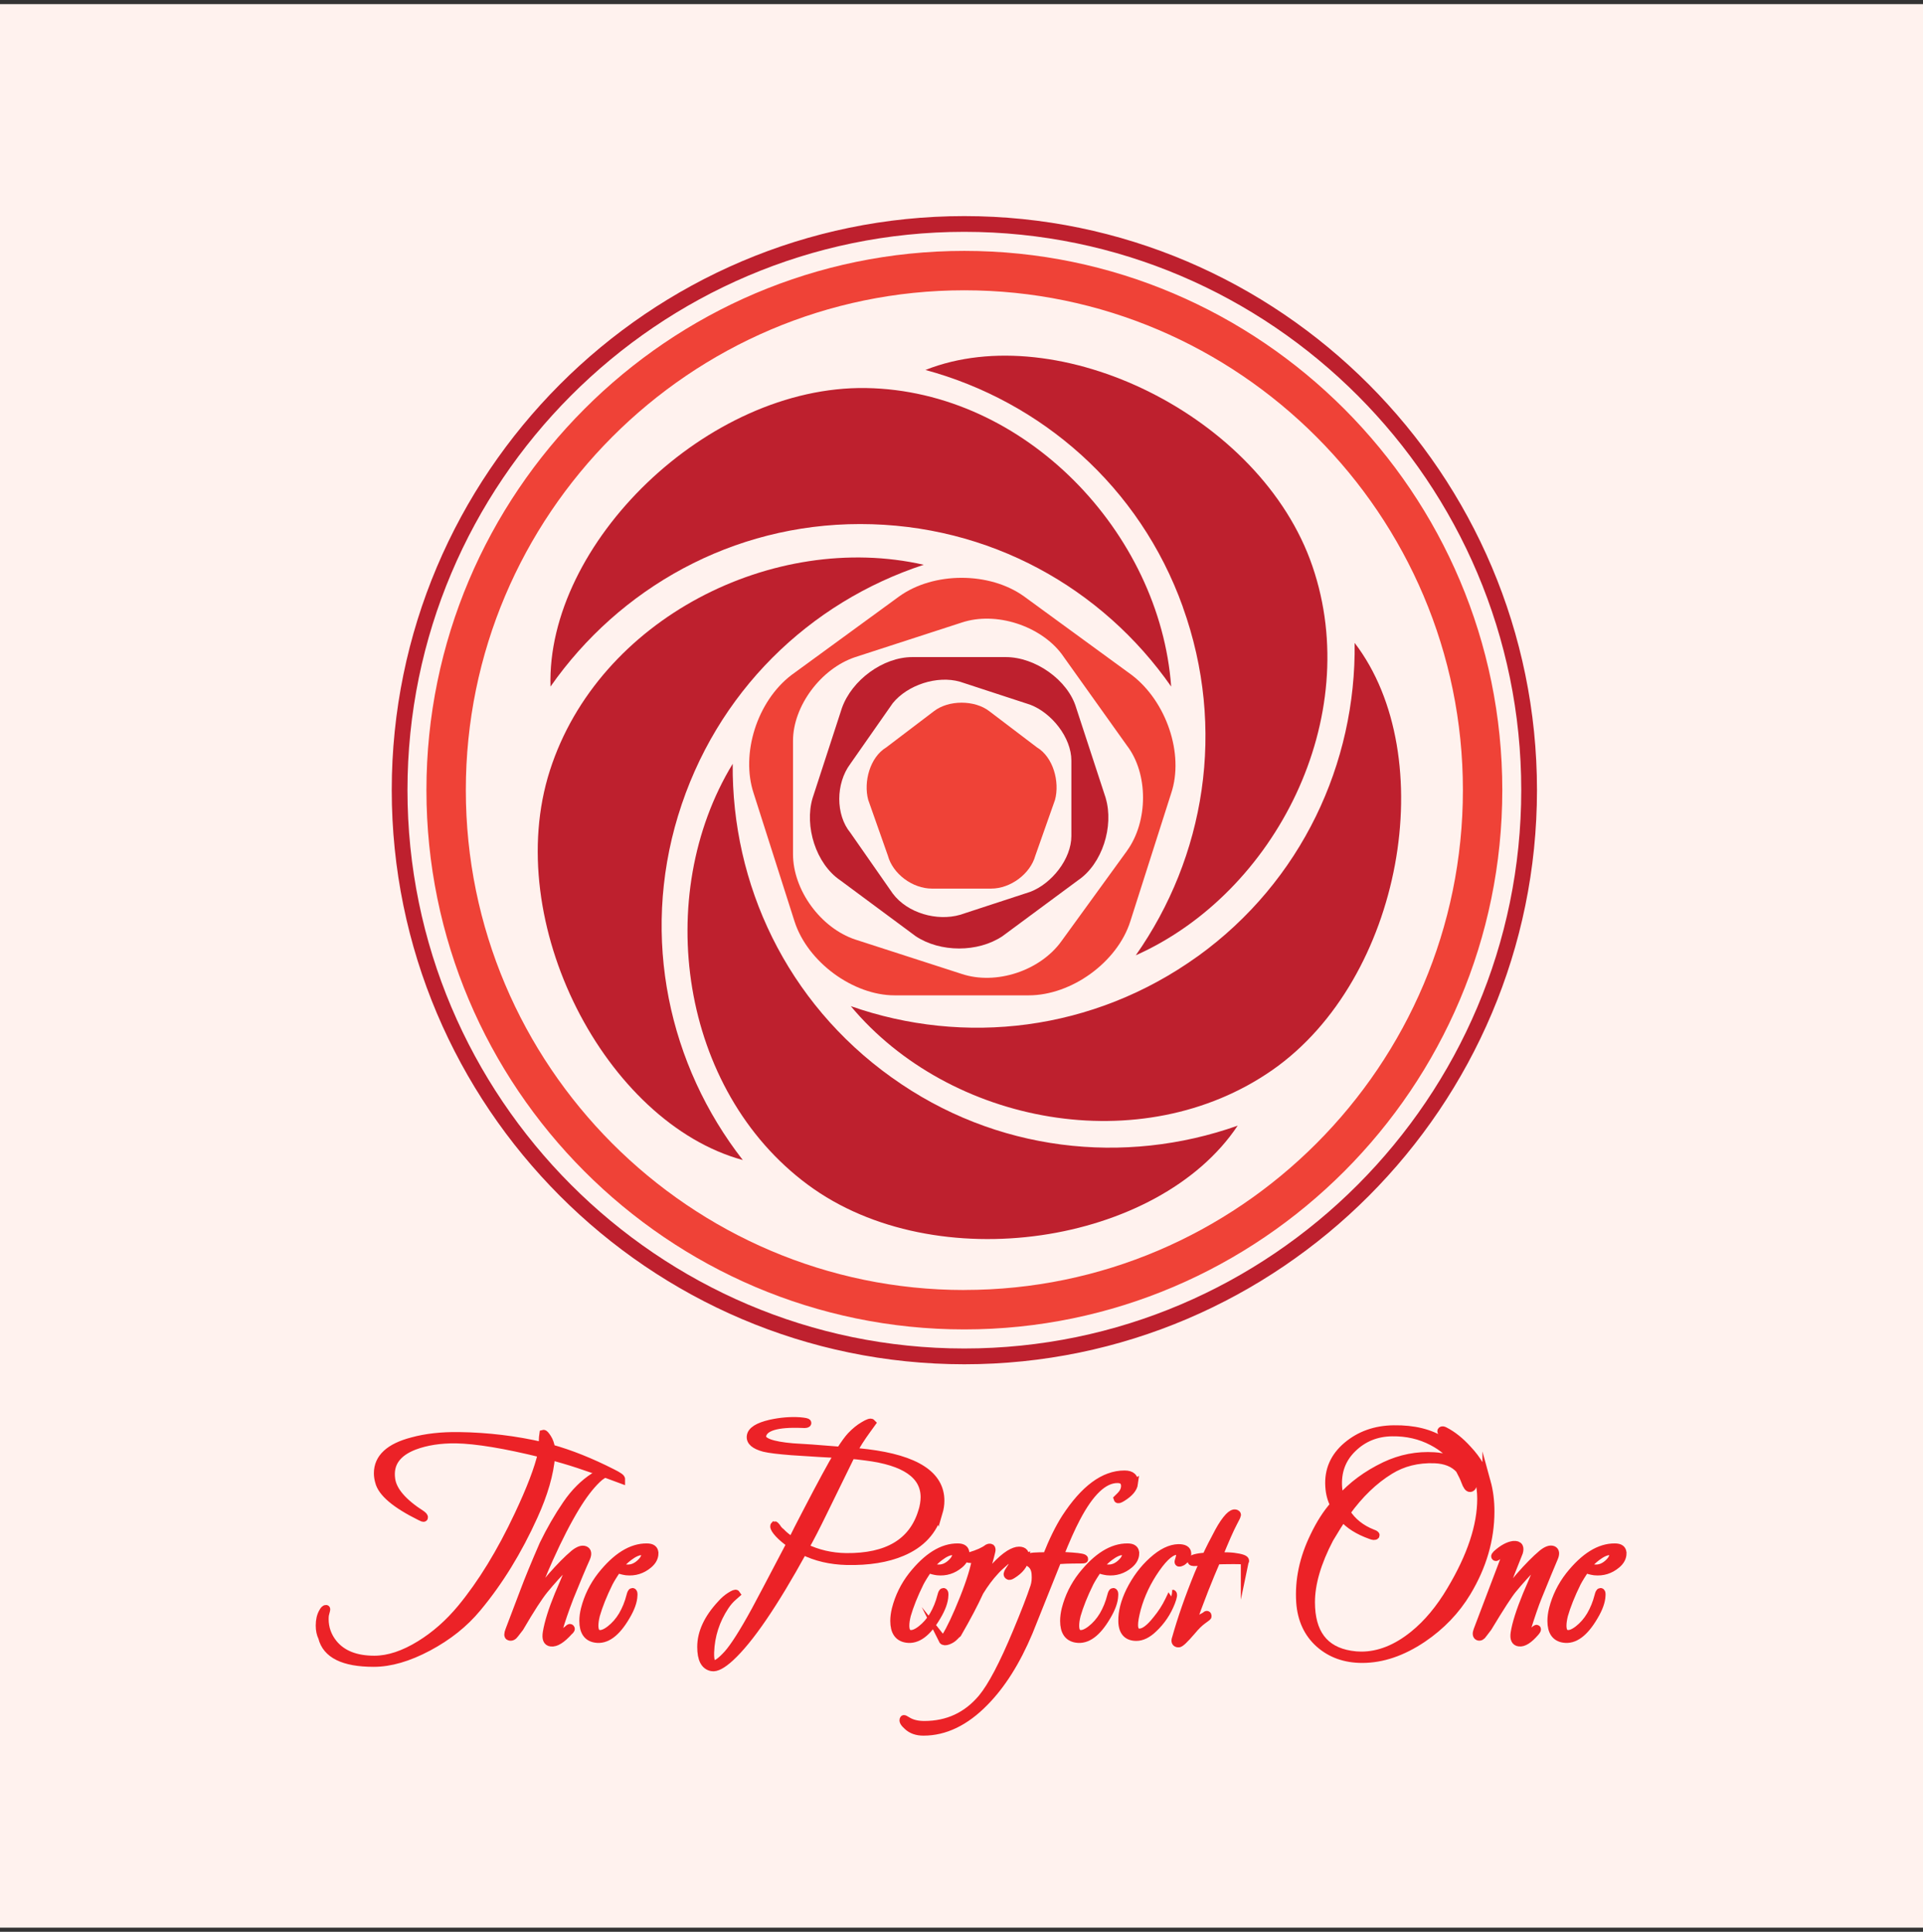 <svg width="233" height="234" viewBox="0 0 233 234" fill="none" xmlns="http://www.w3.org/2000/svg">
<rect x="0" y="0" width="233" height="234" fill="#333333" stroke="none"/>
<rect width="233" height="233" transform="translate(0 0.5)" fill="#FFF2EE"/>
<path d="M116.838 158.65V161.034C152.756 161.028 182.02 131.696 182.026 95.703C182.026 59.729 152.756 30.397 116.838 30.391C80.938 30.397 51.674 59.729 51.668 95.703C51.668 131.696 80.932 161.028 116.838 161.034V156.26C100.207 156.26 85.122 149.469 74.171 138.494C63.221 127.512 56.442 112.39 56.442 95.703C56.442 79.035 63.221 63.907 74.171 52.931C85.122 41.956 100.207 35.164 116.838 35.164C133.475 35.164 148.566 41.956 159.523 52.931C170.473 63.907 177.252 79.029 177.252 95.703C177.252 112.383 170.473 127.512 159.523 138.487C148.566 149.463 133.481 156.254 116.838 156.254V158.638V158.65Z" fill="#EF4237"/>
<path fill-rule="evenodd" clip-rule="evenodd" d="M104.211 63.479C88.747 63.479 75.046 71.233 66.703 83.164C66.169 65.906 85.674 46.699 104.931 47.004C124.187 47.308 140.551 64.528 141.905 83.164C133.58 71.233 119.885 63.479 104.211 63.479Z" fill="#BE202E"/>
<path fill-rule="evenodd" clip-rule="evenodd" d="M137.143 81.775L124.057 72.227C119.885 69.247 113.144 69.247 108.972 72.227L95.886 81.775C91.714 84.965 89.734 91.322 91.317 96.096L96.271 111.616C97.872 116.582 103.416 120.567 108.382 120.567H124.647C129.812 120.567 135.368 116.576 136.951 111.616L141.904 96.096C143.506 91.322 141.315 84.965 137.143 81.775ZM136.553 103.061L128.614 113.999C126.043 117.588 120.686 119.363 116.521 117.972L103.627 113.807C99.455 112.416 96.085 107.835 96.085 103.459V89.733C96.085 85.549 99.455 80.986 103.627 79.596L116.521 75.412C120.692 74.021 126.043 75.815 128.614 79.192L136.553 90.323C139.142 93.7 139.142 99.486 136.553 103.055V103.061Z" fill="#EF4237"/>
<path fill-rule="evenodd" clip-rule="evenodd" d="M133.983 96.696L130.402 85.758C129.414 82.381 125.448 79.594 121.866 79.594H110.549C106.986 79.594 103.217 82.381 102.013 85.758L98.45 96.696C97.457 100.073 98.847 104.636 101.821 106.641L110.946 113.402C113.938 115.388 118.489 115.388 121.462 113.402L130.606 106.641C133.58 104.636 134.97 100.073 133.977 96.696H133.983ZM129.812 101.265C129.812 104.053 127.428 107.032 124.839 108.026L116.322 110.813C113.541 111.614 109.959 110.62 108.171 108.237L103.031 100.868C101.243 98.695 101.243 94.915 103.031 92.525L108.171 85.175C109.959 82.977 113.541 81.779 116.322 82.58L124.839 85.367C127.428 86.36 129.812 89.34 129.812 92.127V101.271V101.265Z" fill="#BE202E"/>
<path fill-rule="evenodd" clip-rule="evenodd" d="M127.831 96.887C128.421 94.708 127.62 91.716 125.64 90.53L119.885 86.16C118.097 84.769 114.931 84.769 113.143 86.16L107.389 90.53C105.409 91.716 104.608 94.708 105.197 96.887L107.581 103.648C108.171 105.845 110.555 107.639 112.932 107.639H120.078C122.455 107.639 124.839 105.845 125.447 103.648L127.831 96.887Z" fill="#EF4237"/>
<path fill-rule="evenodd" clip-rule="evenodd" d="M143.314 73.505C138.074 58.899 126.149 48.612 112.132 44.813C128.173 38.456 152.799 50.332 159.026 68.601C165.277 86.871 154.643 108.12 137.615 115.719C145.977 103.825 148.628 88.286 143.307 73.505H143.314Z" fill="#BE202E"/>
<path fill-rule="evenodd" clip-rule="evenodd" d="M145.163 115.811C157.716 106.741 164.327 92.445 164.135 77.875C174.632 91.582 169.982 118.58 154.171 129.611C138.36 140.624 115.049 136.216 103.087 121.876C116.8 126.687 132.437 124.967 145.163 115.805V115.811Z" fill="#BE202E"/>
<path fill-rule="evenodd" clip-rule="evenodd" d="M108.041 130.511C120.63 139.544 136.268 141.201 149.962 136.353C140.383 150.73 113.373 154.983 97.885 143.511C82.377 132.038 79.062 108.48 88.778 92.519C88.647 107.089 95.271 121.386 108.034 130.511H108.041Z" fill="#BE202E"/>
<path fill-rule="evenodd" clip-rule="evenodd" d="M82.154 98.818C77.641 113.655 81.049 129.038 90.001 140.516C73.37 135.991 60.725 111.706 66.629 93.324C72.532 74.937 93.751 64.284 111.927 68.412C98.115 72.938 86.729 83.802 82.154 98.824V98.818Z" fill="#BE202E"/>
<path d="M116.837 164.3V165.256C155.065 165.256 186.228 134.018 186.228 95.703C186.228 57.413 155.065 26.176 116.837 26.176C78.628 26.176 47.465 57.413 47.465 95.703C47.465 134.012 78.628 165.249 116.837 165.256V163.344C98.263 163.344 81.403 155.752 69.174 143.497C56.95 131.243 49.371 114.333 49.371 95.703C49.371 77.086 56.95 60.182 69.174 47.928C81.403 35.674 98.263 28.082 116.837 28.082C135.423 28.082 152.29 35.674 164.519 47.928C176.749 60.182 184.322 77.08 184.322 95.703C184.322 114.333 176.743 131.237 164.519 143.497C152.29 155.752 135.423 163.344 116.837 163.344V164.3Z" fill="#BE202E"/>
<path d="M75.233 179.182L74.109 178.766C71.21 177.668 68.758 176.867 66.759 176.364C66.585 178.518 65.884 180.945 64.661 183.633C62.737 187.886 60.452 191.598 57.801 194.77C56.249 196.645 54.275 198.215 51.879 199.494C49.477 200.773 47.279 201.406 45.28 201.406C41.63 201.406 39.557 200.376 39.054 198.333C38.855 197.93 38.756 197.458 38.756 196.906C38.756 196.254 38.88 195.72 39.128 195.291C39.277 195.018 39.401 194.894 39.507 194.913C39.532 194.913 39.482 195.136 39.358 195.589C39.333 195.738 39.321 195.906 39.321 196.111C39.321 197.216 39.668 198.197 40.37 199.078C41.444 200.401 43.108 201.059 45.355 201.059C47.081 201.059 48.931 200.444 50.905 199.227C52.73 198.104 54.393 196.639 55.889 194.838C58.385 191.815 60.7 188.041 62.824 183.521C64.301 180.393 65.251 177.91 65.673 176.06C61.203 174.955 57.727 174.384 55.25 174.334C53.35 174.315 51.662 174.57 50.191 175.122C48.068 175.942 47.13 177.283 47.379 179.133C47.552 180.554 48.788 182.007 51.091 183.478C51.289 183.627 51.376 183.745 51.352 183.819C51.327 183.875 51.178 183.819 50.898 183.67C47.925 182.199 46.273 180.796 45.951 179.474C45.851 179.126 45.802 178.785 45.802 178.456C45.802 176.612 47.186 175.321 49.961 174.601C51.612 174.148 53.499 173.937 55.623 173.968C59.099 174.017 62.495 174.427 65.816 175.203C65.766 174.7 65.778 174.204 65.853 173.701C65.927 173.682 66.076 173.837 66.306 174.191C66.536 174.545 66.679 174.967 66.759 175.464C69.106 176.116 71.583 177.109 74.184 178.431C74.935 178.804 75.283 179.058 75.233 179.176V179.182Z" fill="#EC2227" stroke="#EC2227" stroke-miterlimit="10"/>
<path d="M73.172 178.437C73.172 178.437 73.147 178.524 73.023 178.617C72.768 178.772 72.533 178.958 72.309 179.182C71.459 180.001 70.608 181.119 69.758 182.515C68.709 184.241 67.635 186.333 66.536 188.779C65.809 190.399 65.096 192.137 64.4 193.987C65.127 193.038 65.927 192.051 66.803 191.026C67.852 189.828 68.777 188.891 69.578 188.22C70.105 187.798 70.527 187.649 70.85 187.767C71.173 187.891 71.223 188.22 70.999 188.742C70.546 189.741 69.888 191.312 69.013 193.466C68.435 194.968 67.976 196.315 67.622 197.513C67.573 197.842 67.597 198.029 67.697 198.072C67.796 198.128 68.15 197.911 68.746 197.439C68.92 197.265 69.031 197.191 69.081 197.215C69.205 197.29 69.156 197.414 68.932 197.588C68.057 198.563 67.337 199.016 66.759 198.941C66.306 198.892 66.145 198.488 66.269 197.737C66.468 196.539 66.939 195.03 67.691 193.199C68.038 192.404 68.541 191.219 69.193 189.636C69.292 189.363 69.317 189.201 69.267 189.145C69.168 189.096 69.007 189.189 68.777 189.412C67.752 190.443 66.803 191.492 65.927 192.56C65.257 193.385 64.264 194.912 62.966 197.141C62.842 197.29 62.644 197.551 62.364 197.923C62.166 198.196 61.954 198.296 61.731 198.221C61.557 198.172 61.557 197.923 61.731 197.476L63.569 192.64C64.022 191.424 64.779 189.567 65.853 187.097C66.703 185.346 67.641 183.72 68.665 182.224C69.64 180.796 70.751 179.691 72.005 178.884C72.657 178.462 73.042 178.313 73.166 178.437H73.172Z" fill="#EC2227" stroke="#EC2227" stroke-miterlimit="10"/>
<path d="M79.281 188.146C79.281 188.643 79.045 189.096 78.567 189.493C77.791 190.145 76.903 190.418 75.904 190.319C75.506 190.263 75.14 190.17 74.817 190.021C74.364 190.667 74.016 191.232 73.768 191.703C73.042 193.175 72.52 194.491 72.191 195.633C72.067 196.136 72.005 196.558 72.005 196.912C72.005 197.489 72.167 197.824 72.496 197.924C72.874 198.023 73.352 197.849 73.942 197.396C74.525 196.943 75.028 196.372 75.444 195.676C75.854 194.975 76.177 194.187 76.4 193.311C76.475 193.013 76.549 192.858 76.624 192.858C76.723 192.858 76.76 192.995 76.736 193.274C76.711 193.975 76.413 194.814 75.835 195.782C74.662 197.787 73.439 198.687 72.16 198.482C71.186 198.333 70.695 197.626 70.695 196.347C70.695 195.894 70.757 195.422 70.882 194.919C71.254 193.448 71.918 192.094 72.868 190.872C74.693 188.575 76.525 187.439 78.374 187.457C78.977 187.457 79.275 187.681 79.275 188.134L79.281 188.146ZM78.194 188.252C78.194 188.004 78.045 187.873 77.741 187.873C77.313 187.873 76.791 188.109 76.164 188.581C75.637 188.984 75.252 189.369 75.004 189.748C75.326 189.922 75.668 190.015 76.015 190.015C76.543 190.033 77.04 189.847 77.518 189.431C77.996 189.015 78.219 188.624 78.194 188.252Z" fill="#EC2227" stroke="#EC2227" stroke-miterlimit="10"/>
<path d="M113.697 183.229C113.07 185.426 111.611 187.015 109.308 187.99C107.483 188.766 105.248 189.126 102.597 189.07C100.623 189.02 98.86 188.611 97.308 187.835C93.733 194.334 90.784 198.643 88.462 200.772C87.512 201.641 86.774 202.032 86.252 201.933C85.402 201.777 84.98 200.97 84.98 199.493C84.98 197.773 85.78 196.041 87.382 194.322C87.73 193.925 88.108 193.596 88.505 193.347C88.903 193.099 89.132 193.012 89.182 193.087L88.803 193.422C88.456 193.726 88.133 194.092 87.829 194.552C86.705 196.246 86.103 198.115 86.029 200.139C86.004 201.064 86.14 201.548 86.445 201.604C86.792 201.678 87.37 201.262 88.17 200.387C88.965 199.499 90.095 197.724 91.541 195.079C91.963 194.303 93.391 191.609 95.812 186.984C95.235 186.587 94.763 186.19 94.384 185.786C94.012 185.383 93.826 185.085 93.826 184.886C93.826 184.83 93.838 184.799 93.863 184.774C93.888 184.774 93.962 184.849 94.086 185.004C94.235 185.246 94.409 185.451 94.614 185.6C94.937 185.948 95.39 186.314 95.967 186.692C96.34 185.916 96.942 184.743 97.768 183.16C99.518 179.789 100.791 177.443 101.592 176.114C100.518 176.065 98.63 175.953 95.93 175.773C94.335 175.649 93.217 175.512 92.597 175.363C91.448 175.053 90.908 174.6 90.982 173.973C91.057 173.321 91.845 172.818 93.341 172.47C94.564 172.197 95.75 172.098 96.905 172.172C97.507 172.228 97.805 172.284 97.805 172.365C97.805 172.458 97.606 172.501 97.203 172.47C94.13 172.346 92.503 172.837 92.329 173.935C92.23 174.637 93.466 175.102 96.042 175.326C97.19 175.382 99.115 175.518 101.815 175.742C102.343 174.916 102.777 174.314 103.125 173.942C103.622 173.42 104.137 172.998 104.664 172.694C105.192 172.377 105.503 172.272 105.602 172.377L105.037 173.159C104.311 174.153 103.74 175.059 103.317 175.86C103.64 175.878 104.23 175.947 105.08 176.04C110.978 176.772 113.927 178.678 113.927 181.782C113.927 182.254 113.852 182.744 113.703 183.247L113.697 183.229ZM111.748 183.148C111.946 182.502 112.046 181.9 112.046 181.354C112.046 178.653 109.656 177.002 104.888 176.412C104.112 176.307 103.528 176.245 103.125 176.22C102.473 177.542 101.337 179.864 99.711 183.191C98.885 184.886 98.153 186.32 97.501 187.462C99.046 188.213 100.723 188.604 102.523 188.629C107.52 188.679 110.593 186.854 111.741 183.148H111.748Z" fill="#EC2227" stroke="#EC2227" stroke-miterlimit="10"/>
<path d="M116.956 188.146C116.956 188.643 116.72 189.096 116.242 189.493C115.466 190.145 114.578 190.418 113.578 190.319C113.181 190.263 112.815 190.17 112.492 190.021C112.039 190.667 111.691 191.232 111.443 191.703C110.717 193.175 110.195 194.491 109.866 195.633C109.742 196.136 109.68 196.558 109.68 196.912C109.68 197.489 109.841 197.824 110.17 197.924C110.549 198.023 111.027 197.849 111.617 197.396C112.2 196.943 112.703 196.372 113.119 195.676C113.529 194.975 113.852 194.187 114.075 193.311C114.15 193.013 114.224 192.858 114.299 192.858C114.398 192.858 114.435 192.995 114.41 193.274C114.385 193.975 114.088 194.814 113.51 195.782C112.337 197.787 111.114 198.687 109.835 198.482C108.861 198.333 108.37 197.626 108.37 196.347C108.37 195.894 108.432 195.422 108.556 194.919C108.929 193.448 109.593 192.094 110.543 190.872C112.368 188.575 114.199 187.439 116.049 187.457C116.651 187.457 116.949 187.681 116.949 188.134L116.956 188.146ZM115.869 188.252C115.869 188.004 115.72 187.873 115.416 187.873C114.988 187.873 114.466 188.109 113.839 188.581C113.312 188.984 112.927 189.369 112.678 189.748C113.001 189.922 113.343 190.015 113.69 190.015C114.218 190.033 114.714 189.847 115.193 189.431C115.671 189.015 115.894 188.624 115.869 188.252Z" fill="#EC2227" stroke="#EC2227" stroke-miterlimit="10"/>
<path d="M124.194 188.742C124.069 189.518 123.554 190.176 122.654 190.729C122.431 190.878 122.275 190.915 122.201 190.84C122.052 190.766 122.077 190.58 122.275 190.282C122.549 189.884 122.691 189.642 122.691 189.568C122.766 189.17 122.679 188.941 122.431 188.897C122.207 188.848 121.977 188.934 121.754 189.158C121.282 189.561 120.891 189.922 120.593 190.251C119.916 190.971 119.277 191.827 118.681 192.802C118.029 194.23 117.142 195.912 116.018 197.861C115.943 197.917 115.813 198.035 115.627 198.234C115.441 198.432 115.186 198.6 114.857 198.724C114.559 198.83 114.354 198.817 114.255 198.693C114.28 198.743 114.391 198.6 114.596 198.277C115.192 197.321 115.919 195.788 116.769 193.665C117.62 191.536 118.129 189.859 118.309 188.643C118.054 188.736 117.818 188.804 117.595 188.829C117.421 188.829 117.322 188.804 117.291 188.754C117.266 188.655 117.34 188.581 117.514 188.525C118.513 188.227 119.24 187.898 119.687 187.55C119.836 187.476 119.96 187.463 120.059 187.519C120.134 187.594 120.146 187.73 120.096 187.929C119.743 189.481 119.196 191.039 118.445 192.616C118.898 191.939 119.594 191.002 120.543 189.804C121.195 189.102 121.779 188.593 122.306 188.264C122.76 187.991 123.144 187.848 123.467 187.848C124.045 187.848 124.28 188.152 124.181 188.748L124.194 188.742Z" fill="#EC2227" stroke="#EC2227" stroke-miterlimit="10"/>
<path d="M137.385 179.707C137.311 180.279 136.839 180.843 135.958 181.39C135.635 181.588 135.461 181.644 135.43 181.539L135.771 181.204C136.119 180.856 136.305 180.477 136.33 180.074C136.355 179.453 136.038 179.143 135.393 179.143C133.717 179.143 132.059 180.719 130.408 183.867C129.806 184.997 129.123 186.53 128.347 188.485C128.725 188.485 129.247 188.504 129.924 188.56C130.898 188.634 131.37 188.727 131.345 188.858C131.345 188.883 130.886 188.895 129.961 188.895C129.532 188.895 128.924 188.92 128.123 188.97C127.422 190.745 126.261 193.644 124.641 197.667C123.138 201.242 121.351 204.079 119.277 206.178C116.955 208.549 114.491 209.741 111.89 209.741C111.089 209.741 110.456 209.517 109.978 209.07C109.55 208.692 109.401 208.419 109.525 208.251C109.525 208.22 109.711 208.326 110.083 208.549C110.586 208.822 111.219 208.965 111.995 208.965C114.845 208.965 117.179 207.872 119.004 205.7C120.183 204.278 121.58 201.621 123.207 197.716C124.181 195.388 124.895 193.551 125.342 192.204C125.491 191.751 125.541 191.229 125.491 190.627C125.442 189.981 125.168 189.516 124.666 189.243C124.392 189.087 124.268 188.976 124.287 188.901C124.361 188.727 124.684 188.616 125.261 188.566C125.64 188.541 126.162 188.523 126.838 188.523C127.589 186.623 128.353 185.077 129.123 183.873C131.401 180.378 133.772 178.621 136.249 178.621C137.1 178.621 137.472 178.987 137.373 179.714L137.385 179.707ZM126.627 189.001C126.174 189.001 125.752 189.025 125.348 189.075C125.802 189.578 125.913 190.335 125.69 191.366L126.627 189.001Z" fill="#EC2227" stroke="#EC2227" stroke-miterlimit="10"/>
<path d="M137.535 188.146C137.535 188.643 137.299 189.096 136.821 189.493C136.045 190.145 135.157 190.418 134.158 190.319C133.76 190.263 133.394 190.17 133.071 190.021C132.618 190.667 132.27 191.232 132.022 191.703C131.296 193.175 130.774 194.491 130.445 195.633C130.321 196.136 130.259 196.558 130.259 196.912C130.259 197.489 130.42 197.824 130.749 197.924C131.128 198.023 131.606 197.849 132.196 197.396C132.779 196.943 133.282 196.372 133.698 195.676C134.108 194.975 134.431 194.187 134.654 193.311C134.729 193.013 134.803 192.858 134.878 192.858C134.977 192.858 135.014 192.995 134.989 193.274C134.965 193.975 134.667 194.814 134.089 195.782C132.916 197.787 131.693 198.687 130.414 198.482C129.44 198.333 128.949 197.626 128.949 196.347C128.949 195.894 129.011 195.422 129.135 194.919C129.508 193.448 130.172 192.094 131.122 190.872C132.947 188.575 134.778 187.439 136.628 187.457C137.23 187.457 137.528 187.681 137.528 188.134L137.535 188.146ZM136.448 188.252C136.448 188.004 136.299 187.873 135.995 187.873C135.567 187.873 135.045 188.109 134.418 188.581C133.891 188.984 133.506 189.369 133.257 189.748C133.58 189.922 133.922 190.015 134.269 190.015C134.797 190.033 135.294 189.847 135.772 189.431C136.25 189.015 136.473 188.624 136.448 188.252Z" fill="#EC2227" stroke="#EC2227" stroke-miterlimit="10"/>
<path d="M143.836 188.145C143.86 188.518 143.662 188.853 143.24 189.151C142.985 189.275 142.849 189.306 142.824 189.231C142.799 189.207 142.824 189.089 142.898 188.878C142.973 188.667 143.01 188.456 143.01 188.257C143.01 188.009 142.923 187.872 142.749 187.841C142.023 187.742 141.123 188.462 140.049 189.995C138.975 191.535 138.199 193.161 137.727 194.887C137.504 195.737 137.392 196.389 137.392 196.836C137.392 197.463 137.615 197.773 138.062 197.773C138.64 197.773 139.335 197.246 140.161 196.197C140.757 195.477 141.259 194.701 141.657 193.875C141.93 193.322 142.054 193.049 142.035 193.049C142.184 193.074 142.135 193.409 141.886 194.067C141.415 195.284 140.701 196.352 139.751 197.246C139.049 197.922 138.36 198.264 137.69 198.264C136.591 198.264 136.026 197.637 136.001 196.389C135.977 195.265 136.293 194.036 136.939 192.714C137.665 191.268 138.571 190.051 139.676 189.064C140.775 188.071 141.812 187.568 142.786 187.543C143.463 187.543 143.811 187.742 143.836 188.145Z" fill="#EC2227" stroke="#EC2227" stroke-miterlimit="10"/>
<path d="M150.845 189.076C150.894 189.001 150.416 188.964 149.417 188.964C148.517 188.964 147.84 188.983 147.393 189.001C146.94 190.032 146.456 191.205 145.928 192.533C145.351 194.005 144.792 195.519 144.24 197.071C144.916 196.444 145.518 196.004 146.04 195.755C146.214 195.575 146.301 195.594 146.301 195.786C146.301 195.817 146.102 195.973 145.698 196.258C145.301 196.55 144.86 196.978 144.389 197.549C143.488 198.605 142.955 199.101 142.774 199.052C142.452 199.033 142.359 198.816 142.514 198.418C143.166 196.097 144.059 193.52 145.214 190.69C145.388 190.268 145.63 189.727 145.928 189.076C145.854 189.076 145.642 189.101 145.295 189.15C144.742 189.231 144.444 189.212 144.395 189.119C144.345 188.964 144.482 188.846 144.811 188.759C145.133 188.672 145.587 188.604 146.158 188.56C146.536 187.735 147.045 186.723 147.697 185.519C148.119 184.743 148.523 184.159 148.895 183.762C149.218 183.433 149.479 183.296 149.684 183.346C149.808 183.371 149.87 183.433 149.87 183.538C149.87 183.557 149.721 183.861 149.417 184.438C149.02 185.183 148.417 186.549 147.617 188.517C148.492 188.517 149.119 188.542 149.491 188.591C150.441 188.716 150.888 188.883 150.845 189.082V189.076Z" fill="#EC2227" stroke="#EC2227" stroke-miterlimit="10"/>
<path d="M180.12 179.516C180.424 180.621 180.573 181.806 180.573 183.079C180.573 186.462 179.623 189.715 177.724 192.869C176.401 195.066 174.613 196.935 172.366 198.456C169.914 200.101 167.481 200.933 165.053 200.933C162.98 200.933 161.248 200.312 159.857 199.077C158.473 197.835 157.703 196.171 157.554 194.073C157.381 191.422 157.939 188.759 159.243 186.084C159.969 184.563 160.782 183.296 161.676 182.297C161.329 181.651 161.13 180.9 161.08 180.05C160.956 178.1 161.664 176.468 163.216 175.152C164.768 173.842 166.655 173.171 168.877 173.146C173.726 173.072 176.861 175.121 178.288 179.292C178.487 179.863 178.437 180.18 178.139 180.23C177.941 180.254 177.742 179.981 177.537 179.41C177.413 179.063 177.19 178.585 176.861 177.982C176.159 177.206 175.147 176.797 173.825 176.747C171.776 176.673 169.964 177.126 168.393 178.1C166.469 179.28 164.706 180.975 163.104 183.197C163.83 184.345 164.892 185.196 166.289 185.748C166.562 185.848 166.686 185.922 166.661 185.978C166.587 186.071 166.388 186.065 166.065 185.935C164.588 185.407 163.464 184.699 162.688 183.799C162.316 184.352 161.776 185.214 161.074 186.388C159.572 189.268 158.827 191.826 158.827 194.079C158.827 197.798 160.429 199.927 163.626 200.448C164.079 200.523 164.513 200.56 164.935 200.56C167.083 200.56 169.194 199.722 171.274 198.046C172.975 196.674 174.483 194.861 175.812 192.614C178.264 188.511 179.487 184.823 179.487 181.552C179.487 178.28 177.922 175.45 174.8 173.494C174.651 173.438 174.613 173.376 174.688 173.302C174.762 173.252 174.874 173.264 175.023 173.345C175.998 173.842 176.935 174.593 177.835 175.592C178.984 176.815 179.747 178.125 180.12 179.522V179.516ZM176.637 177.306C175.886 176.182 174.862 175.282 173.558 174.605C172.087 173.829 170.46 173.457 168.685 173.482C166.785 173.5 165.178 174.152 163.868 175.431C162.558 176.704 161.974 178.305 162.123 180.23C162.173 180.757 162.26 181.204 162.384 181.583C163.812 179.956 165.625 178.616 167.822 177.566C169.722 176.673 171.708 176.281 173.782 176.412C174.93 176.486 175.88 176.784 176.631 177.306H176.637Z" fill="#EC2227" stroke="#EC2227" stroke-miterlimit="10"/>
<path d="M188.259 188.74C187.83 189.739 187.185 191.31 186.309 193.464C185.962 194.315 185.496 195.662 184.919 197.512C184.844 197.841 184.857 198.027 184.956 198.07C185.105 198.145 185.403 197.977 185.856 197.543C186.055 197.369 186.167 197.294 186.198 197.319C186.247 197.369 186.185 197.493 186.011 197.698C185.236 198.598 184.584 199.008 184.062 198.933C183.609 198.884 183.435 198.505 183.535 197.81C183.708 196.68 184.199 195.146 185 193.191C185.347 192.396 185.85 191.211 186.502 189.628C186.601 189.386 186.614 189.23 186.539 189.181C186.44 189.125 186.285 189.199 186.086 189.404C185.062 190.435 184.112 191.484 183.237 192.552C182.765 193.129 181.772 194.65 180.275 197.133C180.151 197.282 179.953 197.543 179.68 197.915C179.506 198.188 179.319 198.288 179.115 198.213C178.916 198.12 178.891 197.865 179.04 197.468L182.454 188.473C182.554 188.219 182.504 188.094 182.305 188.094C182.181 188.094 181.889 188.219 181.443 188.473C181.318 188.597 181.225 188.622 181.182 188.548C181.157 188.492 181.207 188.411 181.331 188.281C182.082 187.604 182.771 187.231 183.392 187.157C183.715 187.132 183.932 187.207 184.031 187.38C184.106 187.529 184.106 187.741 184.031 188.014C183.479 189.367 182.709 191.353 181.709 193.973C182.436 193.023 183.23 192.036 184.106 191.012C185.155 189.814 186.08 188.877 186.881 188.206C187.408 187.784 187.83 187.635 188.153 187.753C188.451 187.877 188.495 188.206 188.265 188.728L188.259 188.74Z" fill="#EC2227" stroke="#EC2227" stroke-miterlimit="10"/>
<path d="M196.578 188.146C196.578 188.643 196.342 189.096 195.864 189.493C195.088 190.145 194.2 190.418 193.201 190.319C192.803 190.263 192.437 190.17 192.114 190.021C191.661 190.667 191.313 191.232 191.065 191.703C190.339 193.175 189.817 194.491 189.488 195.633C189.364 196.136 189.302 196.558 189.302 196.912C189.302 197.489 189.463 197.824 189.792 197.924C190.171 198.023 190.649 197.849 191.239 197.396C191.822 196.943 192.325 196.372 192.741 195.676C193.151 194.975 193.474 194.187 193.697 193.311C193.772 193.013 193.846 192.858 193.921 192.858C194.02 192.858 194.057 192.995 194.032 193.274C194.008 193.975 193.71 194.814 193.132 195.782C191.959 197.787 190.736 198.687 189.457 198.482C188.483 198.333 187.992 197.626 187.992 196.347C187.992 195.894 188.054 195.422 188.178 194.919C188.551 193.448 189.215 192.094 190.165 190.872C191.99 188.575 193.821 187.439 195.671 187.457C196.273 187.457 196.571 187.681 196.571 188.134L196.578 188.146ZM195.491 188.252C195.491 188.004 195.342 187.873 195.038 187.873C194.61 187.873 194.088 188.109 193.461 188.581C192.934 188.984 192.549 189.369 192.3 189.748C192.623 189.922 192.965 190.015 193.312 190.015C193.84 190.033 194.337 189.847 194.815 189.431C195.286 189.015 195.516 188.624 195.491 188.252Z" fill="#EC2227" stroke="#EC2227" stroke-miterlimit="10"/>
</svg>
